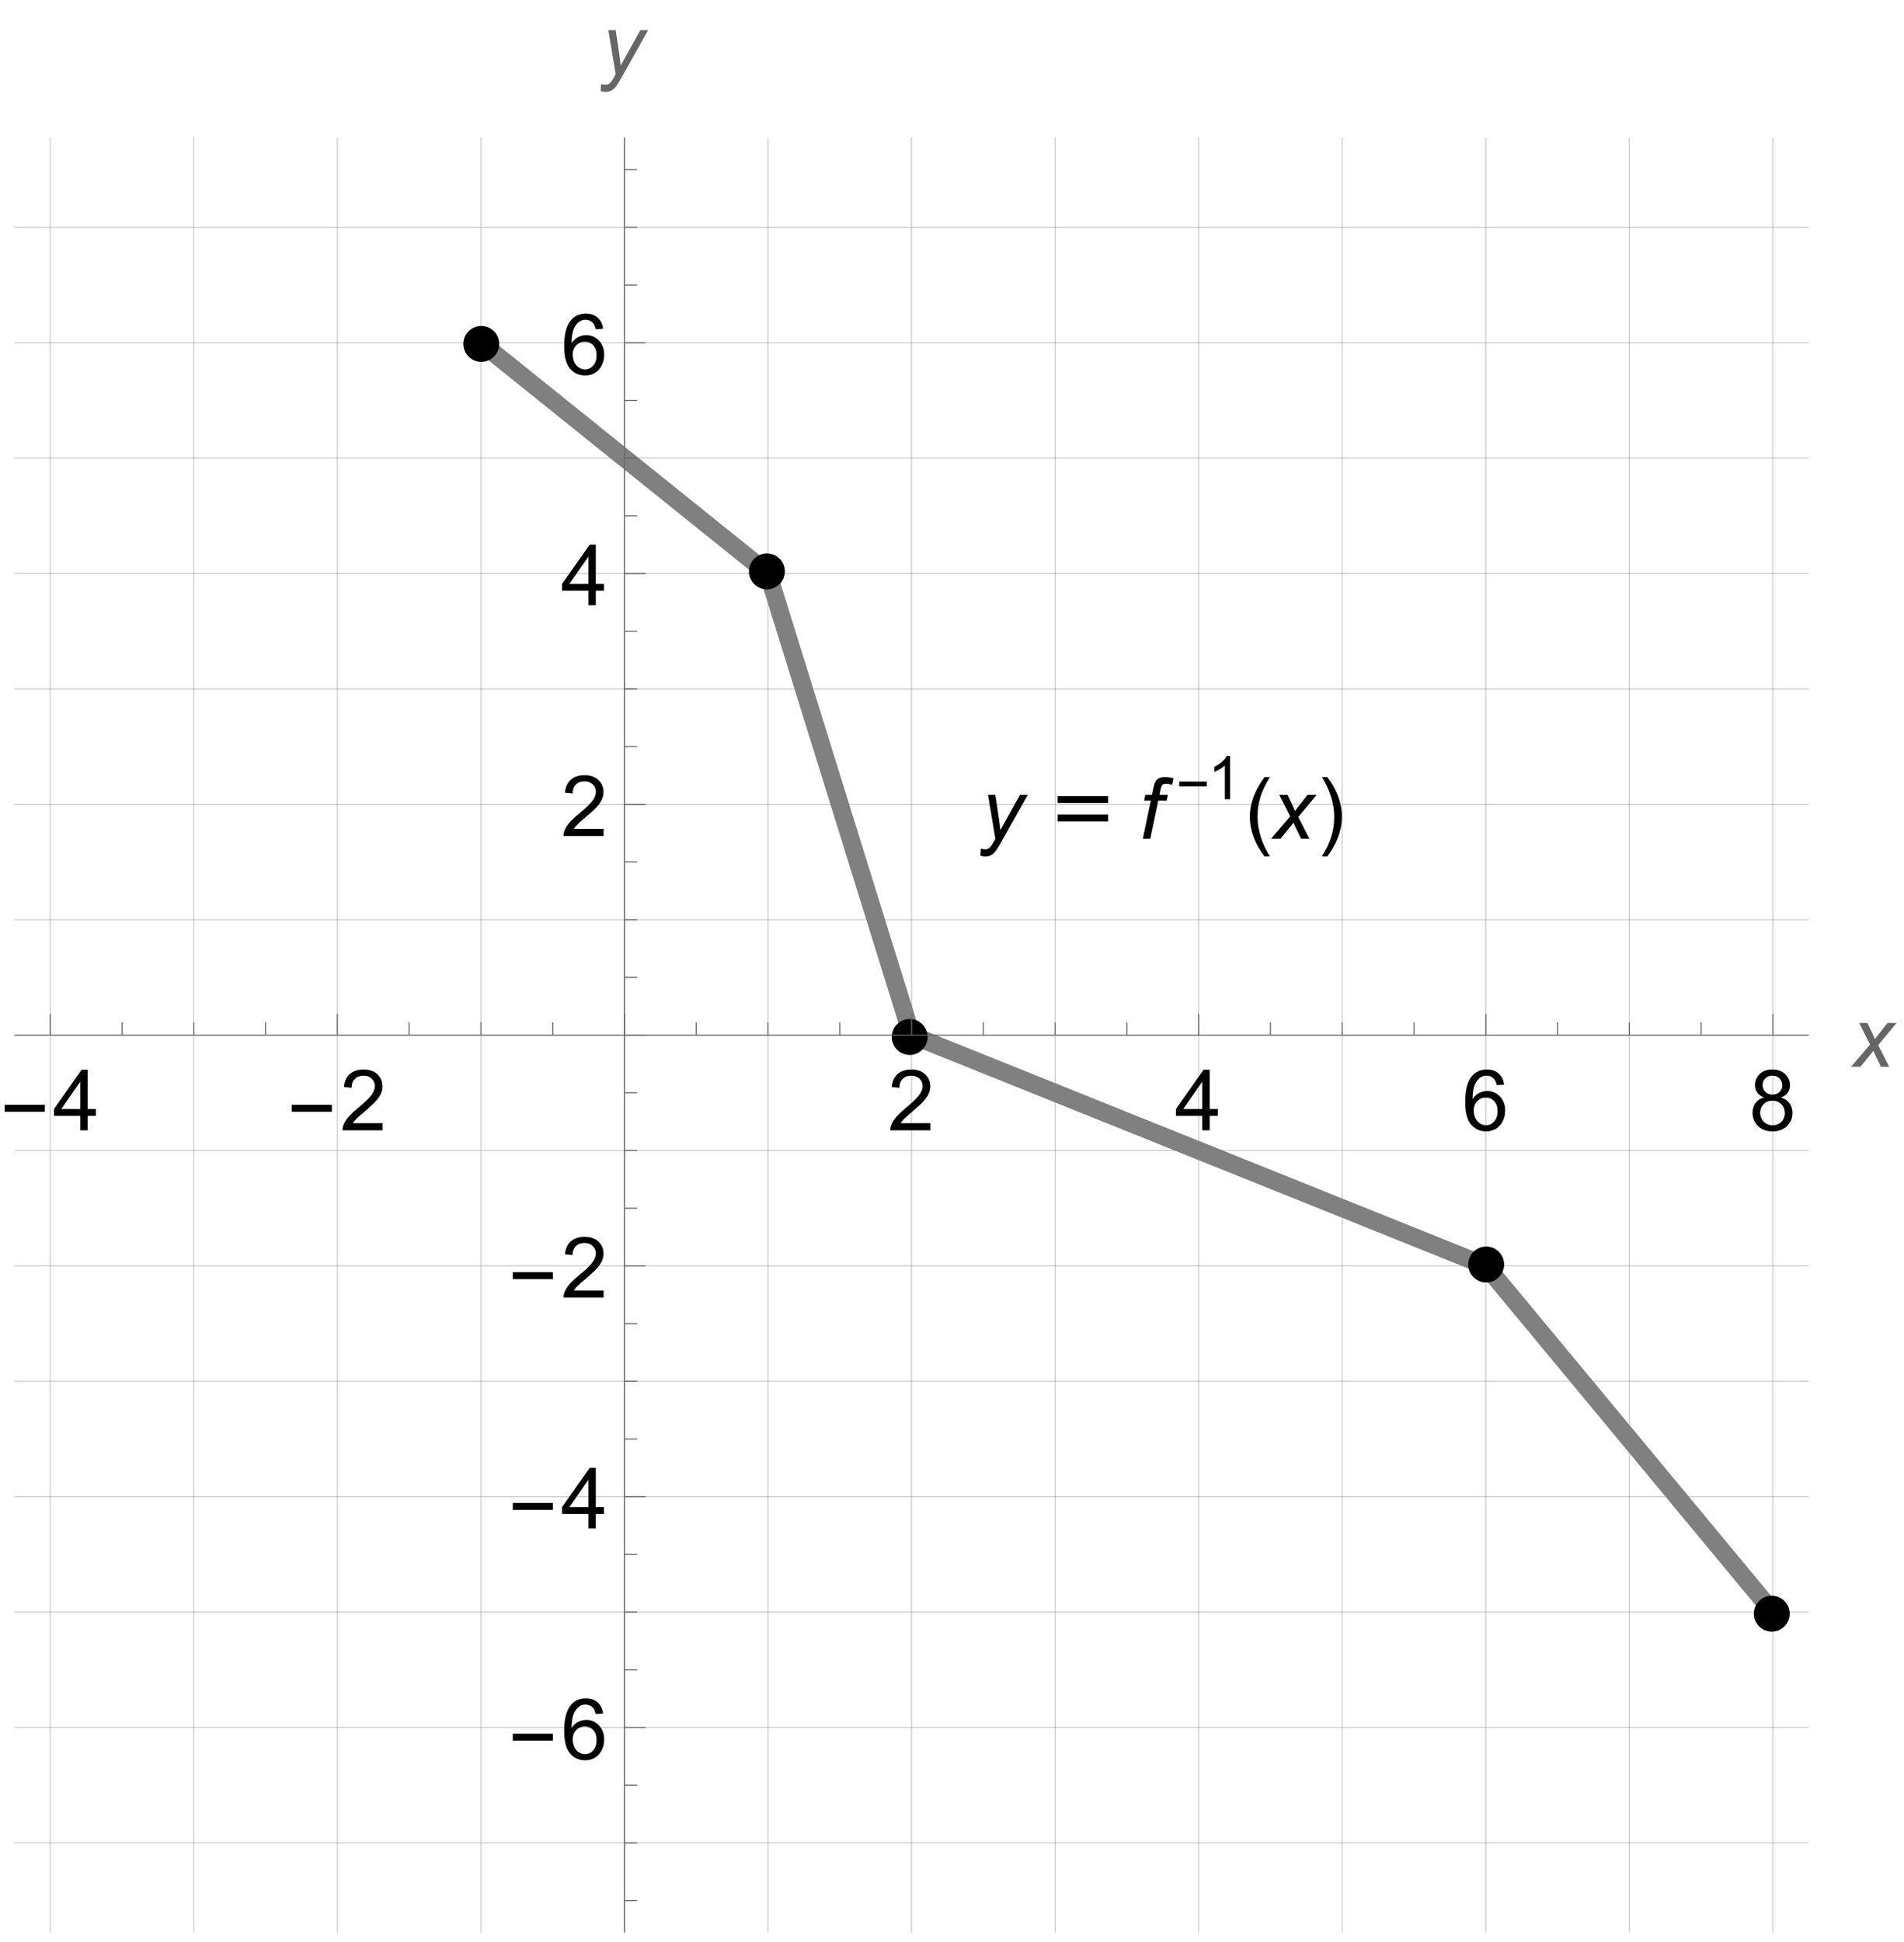 <?xml version="1.0" encoding="UTF-8"?>
<svg xmlns="http://www.w3.org/2000/svg" xmlns:xlink="http://www.w3.org/1999/xlink" width="360pt" height="367pt" viewBox="0 0 360 367" version="1.1">
<defs>
<g>
<symbol overflow="visible" id="glyph0-0">
<path style="stroke:none;" d="M 1 0 L 1 -12.797 L 7 -12.797 L 7 0 Z M 2 -1 L 6 -1 L 6 -11.797 L 2 -11.797 Z M 2 -1 "/>
</symbol>
<symbol overflow="visible" id="glyph0-1">
<path style="stroke:none;" d="M 8.461 -3.508 L 0.883 -3.508 L 0.883 -4.82 L 8.461 -4.82 Z M 8.461 -3.508 "/>
</symbol>
<symbol overflow="visible" id="glyph0-2">
<path style="stroke:none;" d="M 11.156 -6.734 L 1.609 -6.734 L 1.609 -8.047 L 11.156 -8.047 Z M 11.156 -3.25 L 1.609 -3.25 L 1.609 -4.562 L 11.156 -4.562 Z M 11.156 -3.25 "/>
</symbol>
<symbol overflow="visible" id="glyph0-3">
<path style="stroke:none;" d="M 4.75 3.359 L 3.742 3.359 C 3.324 2.828 2.945 2.266 2.605 1.676 C 2.266 1.086 1.973 0.473 1.727 -0.164 C 1.48 -0.801 1.293 -1.449 1.16 -2.117 C 1.027 -2.785 0.961 -3.457 0.961 -4.141 C 0.961 -4.832 1.027 -5.512 1.164 -6.176 C 1.301 -6.84 1.488 -7.488 1.734 -8.117 C 1.98 -8.746 2.273 -9.359 2.613 -9.949 C 2.953 -10.539 3.332 -11.105 3.742 -11.648 L 4.75 -11.648 C 4.379 -11.043 4.051 -10.449 3.758 -9.863 C 3.465 -9.277 3.223 -8.68 3.023 -8.074 C 2.824 -7.469 2.676 -6.844 2.57 -6.199 C 2.465 -5.555 2.414 -4.875 2.414 -4.156 C 2.414 -3.488 2.469 -2.828 2.582 -2.172 C 2.695 -1.516 2.852 -0.871 3.055 -0.238 C 3.258 0.395 3.504 1.012 3.789 1.613 C 4.074 2.215 4.395 2.797 4.75 3.359 Z M 4.75 3.359 "/>
</symbol>
<symbol overflow="visible" id="glyph0-4">
<path style="stroke:none;" d="M 4.367 -4.141 C 4.367 -3.453 4.301 -2.777 4.164 -2.113 C 4.027 -1.449 3.84 -0.801 3.594 -0.172 C 3.348 0.457 3.055 1.07 2.715 1.66 C 2.375 2.25 1.996 2.816 1.586 3.359 L 0.578 3.359 C 0.941 2.766 1.27 2.176 1.562 1.586 C 1.855 0.996 2.098 0.398 2.297 -0.211 C 2.496 -0.82 2.648 -1.449 2.754 -2.094 C 2.859 -2.738 2.914 -3.418 2.914 -4.125 C 2.914 -4.793 2.859 -5.453 2.746 -6.109 C 2.633 -6.766 2.477 -7.41 2.273 -8.043 C 2.07 -8.676 1.824 -9.293 1.535 -9.898 C 1.246 -10.504 0.926 -11.086 0.578 -11.648 L 1.586 -11.648 C 2.004 -11.117 2.383 -10.555 2.727 -9.965 C 3.07 -9.375 3.363 -8.758 3.605 -8.121 C 3.848 -7.484 4.035 -6.828 4.168 -6.16 C 4.301 -5.492 4.367 -4.816 4.367 -4.141 Z M 4.367 -4.141 "/>
</symbol>
<symbol overflow="visible" id="glyph1-0">
<path style="stroke:none;" d="M 2 0 L 2 -10 L 10 -10 L 10 0 Z M 2.25 -0.25 L 9.75 -0.25 L 9.75 -9.75 L 2.25 -9.75 Z M 2.25 -0.25 "/>
</symbol>
<symbol overflow="visible" id="glyph1-1">
<path style="stroke:none;" d="M 5.172 0 L 5.172 -2.742 L 0.203 -2.742 L 0.203 -4.031 L 5.43 -11.453 L 6.578 -11.453 L 6.578 -4.031 L 8.125 -4.031 L 8.125 -2.742 L 6.578 -2.742 L 6.578 0 Z M 5.172 -4.031 L 5.172 -9.195 L 1.586 -4.031 Z M 5.172 -4.031 "/>
</symbol>
<symbol overflow="visible" id="glyph1-2">
<path style="stroke:none;" d="M 8.055 -1.352 L 8.055 0 L 0.484 0 C 0.473 -0.34 0.527 -0.664 0.648 -0.977 C 0.84 -1.492 1.148 -2 1.574 -2.5 C 2 -3 2.613 -3.578 3.414 -4.234 C 4.66 -5.254 5.5 -6.062 5.938 -6.66 C 6.375 -7.258 6.594 -7.82 6.594 -8.352 C 6.594 -8.91 6.395 -9.379 5.996 -9.762 C 5.598 -10.145 5.078 -10.336 4.438 -10.336 C 3.762 -10.336 3.219 -10.133 2.812 -9.727 C 2.406 -9.32 2.199 -8.758 2.195 -8.039 L 0.75 -8.188 C 0.848 -9.266 1.223 -10.086 1.867 -10.652 C 2.512 -11.219 3.379 -11.5 4.469 -11.5 C 5.566 -11.5 6.438 -11.195 7.078 -10.586 C 7.719 -9.977 8.039 -9.223 8.039 -8.32 C 8.039 -7.863 7.945 -7.41 7.758 -6.969 C 7.57 -6.527 7.258 -6.059 6.824 -5.57 C 6.391 -5.082 5.668 -4.41 4.656 -3.555 C 3.812 -2.848 3.27 -2.367 3.031 -2.113 C 2.793 -1.859 2.594 -1.605 2.438 -1.352 Z M 8.055 -1.352 "/>
</symbol>
<symbol overflow="visible" id="glyph1-3">
<path style="stroke:none;" d="M 7.961 -8.648 L 6.562 -8.539 C 6.438 -9.09 6.262 -9.492 6.031 -9.742 C 5.652 -10.145 5.184 -10.344 4.625 -10.344 C 4.176 -10.344 3.785 -10.219 3.445 -9.969 C 3.004 -9.645 2.652 -9.176 2.398 -8.555 C 2.145 -7.934 2.012 -7.051 2 -5.906 C 2.34 -6.422 2.754 -6.805 3.242 -7.055 C 3.73 -7.305 4.246 -7.43 4.781 -7.43 C 5.719 -7.43 6.516 -7.086 7.176 -6.395 C 7.836 -5.703 8.164 -4.812 8.164 -3.719 C 8.164 -3 8.008 -2.332 7.699 -1.715 C 7.391 -1.098 6.965 -0.625 6.422 -0.297 C 5.879 0.031 5.266 0.195 4.578 0.195 C 3.406 0.195 2.449 -0.234 1.711 -1.098 C 0.973 -1.961 0.602 -3.379 0.602 -5.359 C 0.602 -7.574 1.012 -9.184 1.828 -10.188 C 2.543 -11.062 3.504 -11.5 4.711 -11.5 C 5.613 -11.5 6.352 -11.246 6.926 -10.742 C 7.5 -10.238 7.848 -9.539 7.961 -8.648 Z M 2.219 -3.711 C 2.219 -3.227 2.32 -2.762 2.527 -2.32 C 2.734 -1.879 3.02 -1.539 3.391 -1.309 C 3.762 -1.078 4.148 -0.961 4.555 -0.961 C 5.148 -0.961 5.66 -1.199 6.086 -1.68 C 6.512 -2.16 6.727 -2.809 6.727 -3.633 C 6.727 -4.426 6.516 -5.047 6.094 -5.504 C 5.672 -5.961 5.141 -6.188 4.5 -6.188 C 3.863 -6.188 3.324 -5.961 2.883 -5.504 C 2.441 -5.047 2.219 -4.449 2.219 -3.711 Z M 2.219 -3.711 "/>
</symbol>
<symbol overflow="visible" id="glyph1-4">
<path style="stroke:none;" d="M 2.828 -6.211 C 2.246 -6.426 1.812 -6.73 1.531 -7.125 C 1.25 -7.52 1.109 -7.996 1.109 -8.547 C 1.109 -9.379 1.41 -10.082 2.008 -10.648 C 2.605 -11.215 3.402 -11.5 4.398 -11.5 C 5.398 -11.5 6.203 -11.211 6.812 -10.629 C 7.422 -10.047 7.727 -9.34 7.727 -8.508 C 7.727 -7.977 7.586 -7.516 7.309 -7.121 C 7.031 -6.727 6.605 -6.426 6.039 -6.211 C 6.742 -5.98 7.277 -5.613 7.645 -5.102 C 8.012 -4.59 8.195 -3.98 8.195 -3.273 C 8.195 -2.293 7.848 -1.473 7.156 -0.805 C 6.465 -0.137 5.551 0.195 4.422 0.195 C 3.293 0.195 2.379 -0.141 1.688 -0.809 C 0.996 -1.477 0.648 -2.312 0.648 -3.312 C 0.648 -4.059 0.836 -4.68 1.215 -5.184 C 1.594 -5.688 2.129 -6.027 2.828 -6.211 Z M 2.547 -8.594 C 2.547 -8.051 2.723 -7.609 3.07 -7.266 C 3.418 -6.922 3.871 -6.75 4.43 -6.75 C 4.973 -6.75 5.414 -6.922 5.762 -7.262 C 6.109 -7.602 6.281 -8.02 6.281 -8.516 C 6.281 -9.031 6.102 -9.465 5.746 -9.816 C 5.391 -10.168 4.945 -10.344 4.414 -10.344 C 3.879 -10.344 3.434 -10.172 3.078 -9.828 C 2.723 -9.484 2.547 -9.074 2.547 -8.594 Z M 2.094 -3.305 C 2.094 -2.902 2.188 -2.516 2.379 -2.141 C 2.57 -1.766 2.852 -1.477 3.227 -1.27 C 3.602 -1.062 4.004 -0.961 4.438 -0.961 C 5.109 -0.961 5.664 -1.176 6.102 -1.609 C 6.539 -2.043 6.758 -2.59 6.758 -3.258 C 6.758 -3.934 6.531 -4.496 6.082 -4.938 C 5.633 -5.379 5.066 -5.602 4.391 -5.602 C 3.73 -5.602 3.18 -5.383 2.746 -4.945 C 2.312 -4.508 2.094 -3.961 2.094 -3.305 Z M 2.094 -3.305 "/>
</symbol>
<symbol overflow="visible" id="glyph2-0">
<path style="stroke:none;" d="M 2 0 L 2 -10 L 10 -10 L 10 0 Z M 2.25 -0.25 L 9.75 -0.25 L 9.75 -9.75 L 2.25 -9.75 Z M 2.25 -0.25 "/>
</symbol>
<symbol overflow="visible" id="glyph2-1">
<path style="stroke:none;" d="M -0.023 0 L 3.586 -4.211 L 1.516 -8.297 L 3.078 -8.297 L 3.781 -6.82 C 4.043 -6.27 4.277 -5.738 4.484 -5.234 L 6.875 -8.297 L 8.602 -8.297 L 5.117 -4.102 L 7.211 0 L 5.648 0 L 4.82 -1.688 C 4.645 -2.047 4.441 -2.492 4.219 -3.023 L 1.75 0 Z M -0.023 0 "/>
</symbol>
<symbol overflow="visible" id="glyph2-2">
<path style="stroke:none;" d="M 0 3.203 L 0.086 1.875 C 0.379 1.957 0.66 2 0.938 2 C 1.223 2 1.457 1.934 1.633 1.805 C 1.863 1.633 2.113 1.309 2.383 0.836 L 2.836 0.023 L 1.453 -8.297 L 2.844 -8.297 L 3.469 -4.102 C 3.594 -3.273 3.699 -2.445 3.789 -1.617 L 7.5 -8.297 L 8.977 -8.297 L 3.688 1.102 C 3.176 2.02 2.723 2.625 2.328 2.922 C 1.934 3.219 1.477 3.367 0.961 3.367 C 0.633 3.367 0.312 3.312 0 3.203 Z M 0 3.203 "/>
</symbol>
<symbol overflow="visible" id="glyph2-3">
<path style="stroke:none;" d="M 0.727 0 L 2.234 -7.203 L 0.969 -7.203 L 1.195 -8.297 L 2.461 -8.297 L 2.703 -9.477 C 2.828 -10.066 2.957 -10.488 3.09 -10.75 C 3.223 -11.012 3.438 -11.227 3.738 -11.395 C 4.039 -11.562 4.445 -11.648 4.961 -11.648 C 5.32 -11.648 5.84 -11.574 6.523 -11.422 L 6.266 -10.188 C 5.785 -10.312 5.387 -10.375 5.062 -10.375 C 4.785 -10.375 4.578 -10.305 4.434 -10.168 C 4.289 -10.031 4.168 -9.703 4.062 -9.188 L 3.875 -8.297 L 5.453 -8.297 L 5.227 -7.203 L 3.648 -7.203 L 2.141 0 Z M 0.727 0 "/>
</symbol>
<symbol overflow="visible" id="glyph3-0">
<path style="stroke:none;" d="M 0.688 0 L 0.688 -8.797 L 4.812 -8.797 L 4.812 0 Z M 1.375 -0.688 L 4.125 -0.688 L 4.125 -8.109 L 1.375 -8.109 Z M 1.375 -0.688 "/>
</symbol>
<symbol overflow="visible" id="glyph3-1">
<path style="stroke:none;" d="M 5.816 -2.41 L 0.605 -2.41 L 0.605 -3.312 L 5.816 -3.312 Z M 5.816 -2.41 "/>
</symbol>
<symbol overflow="visible" id="glyph4-0">
<path style="stroke:none;" d="M 1.422 0 L 1.422 -7.102 L 7.102 -7.102 L 7.102 0 Z M 1.598 -0.176 L 6.922 -0.176 L 6.922 -6.922 L 1.598 -6.922 Z M 1.598 -0.176 "/>
</symbol>
<symbol overflow="visible" id="glyph4-1">
<path style="stroke:none;" d="M 4.23 0 L 3.234 0 L 3.234 -6.363 C 2.992 -6.133 2.68 -5.902 2.289 -5.676 C 1.898 -5.445 1.547 -5.273 1.238 -5.16 L 1.238 -6.125 C 1.797 -6.387 2.285 -6.703 2.703 -7.078 C 3.121 -7.453 3.414 -7.812 3.59 -8.164 L 4.23 -8.164 Z M 4.23 0 "/>
</symbol>
</g>
<clipPath id="clip1">
  <path d="M 9 25.922 L 10 25.922 L 10 365.281 L 9 365.281 Z M 9 25.922 "/>
</clipPath>
<clipPath id="clip2">
  <path d="M 36 25.922 L 37 25.922 L 37 365.281 L 36 365.281 Z M 36 25.922 "/>
</clipPath>
<clipPath id="clip3">
  <path d="M 63 25.922 L 64 25.922 L 64 365.281 L 63 365.281 Z M 63 25.922 "/>
</clipPath>
<clipPath id="clip4">
  <path d="M 90 25.922 L 92 25.922 L 92 365.281 L 90 365.281 Z M 90 25.922 "/>
</clipPath>
<clipPath id="clip5">
  <path d="M 117 25.922 L 119 25.922 L 119 365.281 L 117 365.281 Z M 117 25.922 "/>
</clipPath>
<clipPath id="clip6">
  <path d="M 145 25.922 L 146 25.922 L 146 365.281 L 145 365.281 Z M 145 25.922 "/>
</clipPath>
<clipPath id="clip7">
  <path d="M 172 25.922 L 173 25.922 L 173 365.281 L 172 365.281 Z M 172 25.922 "/>
</clipPath>
<clipPath id="clip8">
  <path d="M 199 25.922 L 200 25.922 L 200 365.281 L 199 365.281 Z M 199 25.922 "/>
</clipPath>
<clipPath id="clip9">
  <path d="M 226 25.922 L 227 25.922 L 227 365.281 L 226 365.281 Z M 226 25.922 "/>
</clipPath>
<clipPath id="clip10">
  <path d="M 253 25.922 L 254 25.922 L 254 365.281 L 253 365.281 Z M 253 25.922 "/>
</clipPath>
<clipPath id="clip11">
  <path d="M 280 25.922 L 282 25.922 L 282 365.281 L 280 365.281 Z M 280 25.922 "/>
</clipPath>
<clipPath id="clip12">
  <path d="M 307 25.922 L 309 25.922 L 309 365.281 L 307 365.281 Z M 307 25.922 "/>
</clipPath>
<clipPath id="clip13">
  <path d="M 335 25.922 L 336 25.922 L 336 365.281 L 335 365.281 Z M 335 25.922 "/>
</clipPath>
<clipPath id="clip14">
  <path d="M 2.641 348 L 342 348 L 342 349 L 2.641 349 Z M 2.641 348 "/>
</clipPath>
<clipPath id="clip15">
  <path d="M 2.641 326 L 342 326 L 342 327 L 2.641 327 Z M 2.641 326 "/>
</clipPath>
<clipPath id="clip16">
  <path d="M 2.641 304 L 342 304 L 342 305 L 2.641 305 Z M 2.641 304 "/>
</clipPath>
<clipPath id="clip17">
  <path d="M 2.641 282 L 342 282 L 342 283 L 2.641 283 Z M 2.641 282 "/>
</clipPath>
<clipPath id="clip18">
  <path d="M 2.641 260 L 342 260 L 342 262 L 2.641 262 Z M 2.641 260 "/>
</clipPath>
<clipPath id="clip19">
  <path d="M 2.641 239 L 342 239 L 342 240 L 2.641 240 Z M 2.641 239 "/>
</clipPath>
<clipPath id="clip20">
  <path d="M 2.641 217 L 342 217 L 342 218 L 2.641 218 Z M 2.641 217 "/>
</clipPath>
<clipPath id="clip21">
  <path d="M 2.641 195 L 342 195 L 342 196 L 2.641 196 Z M 2.641 195 "/>
</clipPath>
<clipPath id="clip22">
  <path d="M 2.641 173 L 342 173 L 342 174 L 2.641 174 Z M 2.641 173 "/>
</clipPath>
<clipPath id="clip23">
  <path d="M 2.641 151 L 342 151 L 342 153 L 2.641 153 Z M 2.641 151 "/>
</clipPath>
<clipPath id="clip24">
  <path d="M 2.641 130 L 342 130 L 342 131 L 2.641 131 Z M 2.641 130 "/>
</clipPath>
<clipPath id="clip25">
  <path d="M 2.641 108 L 342 108 L 342 109 L 2.641 109 Z M 2.641 108 "/>
</clipPath>
<clipPath id="clip26">
  <path d="M 2.641 86 L 342 86 L 342 87 L 2.641 87 Z M 2.641 86 "/>
</clipPath>
<clipPath id="clip27">
  <path d="M 2.641 64 L 342 64 L 342 65 L 2.641 65 Z M 2.641 64 "/>
</clipPath>
<clipPath id="clip28">
  <path d="M 2.641 42 L 342 42 L 342 44 L 2.641 44 Z M 2.641 42 "/>
</clipPath>
<clipPath id="clip29">
  <path d="M 75 49 L 342 49 L 342 321 L 75 321 Z M 75 49 "/>
</clipPath>
</defs>
<g id="surface12960">
<g clip-path="url(#clip1)" clip-rule="nonzero">
<path style="fill:none;stroke-width:0.2;stroke-linecap:butt;stroke-linejoin:miter;stroke:rgb(50.001%,50.001%,50.001%);stroke-opacity:0.4;stroke-miterlimit:3.25;" d="M 9.5 365.285 L 9.5 26 "/>
</g>
<g clip-path="url(#clip2)" clip-rule="nonzero">
<path style="fill:none;stroke-width:0.2;stroke-linecap:butt;stroke-linejoin:miter;stroke:rgb(50.001%,50.001%,50.001%);stroke-opacity:0.4;stroke-miterlimit:3.25;" d="M 36.645 365.285 L 36.645 26 "/>
</g>
<g clip-path="url(#clip3)" clip-rule="nonzero">
<path style="fill:none;stroke-width:0.2;stroke-linecap:butt;stroke-linejoin:miter;stroke:rgb(50.001%,50.001%,50.001%);stroke-opacity:0.4;stroke-miterlimit:3.25;" d="M 63.785 365.285 L 63.785 26 "/>
</g>
<g clip-path="url(#clip4)" clip-rule="nonzero">
<path style="fill:none;stroke-width:0.2;stroke-linecap:butt;stroke-linejoin:miter;stroke:rgb(50.001%,50.001%,50.001%);stroke-opacity:0.4;stroke-miterlimit:3.25;" d="M 90.93 365.285 L 90.93 26 "/>
</g>
<g clip-path="url(#clip5)" clip-rule="nonzero">
<path style="fill:none;stroke-width:0.2;stroke-linecap:butt;stroke-linejoin:miter;stroke:rgb(50.001%,50.001%,50.001%);stroke-opacity:0.4;stroke-miterlimit:3.25;" d="M 118.07 365.285 L 118.07 26 "/>
</g>
<g clip-path="url(#clip6)" clip-rule="nonzero">
<path style="fill:none;stroke-width:0.2;stroke-linecap:butt;stroke-linejoin:miter;stroke:rgb(50.001%,50.001%,50.001%);stroke-opacity:0.4;stroke-miterlimit:3.25;" d="M 145.215 365.285 L 145.215 26 "/>
</g>
<g clip-path="url(#clip7)" clip-rule="nonzero">
<path style="fill:none;stroke-width:0.2;stroke-linecap:butt;stroke-linejoin:miter;stroke:rgb(50.001%,50.001%,50.001%);stroke-opacity:0.4;stroke-miterlimit:3.25;" d="M 172.355 365.285 L 172.355 26 "/>
</g>
<g clip-path="url(#clip8)" clip-rule="nonzero">
<path style="fill:none;stroke-width:0.2;stroke-linecap:butt;stroke-linejoin:miter;stroke:rgb(50.001%,50.001%,50.001%);stroke-opacity:0.4;stroke-miterlimit:3.25;" d="M 199.5 365.285 L 199.5 26 "/>
</g>
<g clip-path="url(#clip9)" clip-rule="nonzero">
<path style="fill:none;stroke-width:0.2;stroke-linecap:butt;stroke-linejoin:miter;stroke:rgb(50.001%,50.001%,50.001%);stroke-opacity:0.4;stroke-miterlimit:3.25;" d="M 226.645 365.285 L 226.645 26 "/>
</g>
<g clip-path="url(#clip10)" clip-rule="nonzero">
<path style="fill:none;stroke-width:0.2;stroke-linecap:butt;stroke-linejoin:miter;stroke:rgb(50.001%,50.001%,50.001%);stroke-opacity:0.4;stroke-miterlimit:3.25;" d="M 253.785 365.285 L 253.785 26 "/>
</g>
<g clip-path="url(#clip11)" clip-rule="nonzero">
<path style="fill:none;stroke-width:0.2;stroke-linecap:butt;stroke-linejoin:miter;stroke:rgb(50.001%,50.001%,50.001%);stroke-opacity:0.4;stroke-miterlimit:3.25;" d="M 280.93 365.285 L 280.93 26 "/>
</g>
<g clip-path="url(#clip12)" clip-rule="nonzero">
<path style="fill:none;stroke-width:0.2;stroke-linecap:butt;stroke-linejoin:miter;stroke:rgb(50.001%,50.001%,50.001%);stroke-opacity:0.4;stroke-miterlimit:3.25;" d="M 308.07 365.285 L 308.07 26 "/>
</g>
<g clip-path="url(#clip13)" clip-rule="nonzero">
<path style="fill:none;stroke-width:0.2;stroke-linecap:butt;stroke-linejoin:miter;stroke:rgb(50.001%,50.001%,50.001%);stroke-opacity:0.4;stroke-miterlimit:3.25;" d="M 335.215 365.285 L 335.215 26 "/>
</g>
<g clip-path="url(#clip14)" clip-rule="nonzero">
<path style="fill:none;stroke-width:0.2;stroke-linecap:butt;stroke-linejoin:miter;stroke:rgb(50.001%,50.001%,50.001%);stroke-opacity:0.4;stroke-miterlimit:3.25;" d="M 2.715 348.32 L 342 348.32 "/>
</g>
<g clip-path="url(#clip15)" clip-rule="nonzero">
<path style="fill:none;stroke-width:0.2;stroke-linecap:butt;stroke-linejoin:miter;stroke:rgb(50.001%,50.001%,50.001%);stroke-opacity:0.4;stroke-miterlimit:3.25;" d="M 2.715 326.512 L 342 326.512 "/>
</g>
<g clip-path="url(#clip16)" clip-rule="nonzero">
<path style="fill:none;stroke-width:0.2;stroke-linecap:butt;stroke-linejoin:miter;stroke:rgb(50.001%,50.001%,50.001%);stroke-opacity:0.4;stroke-miterlimit:3.25;" d="M 2.715 304.699 L 342 304.699 "/>
</g>
<g clip-path="url(#clip17)" clip-rule="nonzero">
<path style="fill:none;stroke-width:0.2;stroke-linecap:butt;stroke-linejoin:miter;stroke:rgb(50.001%,50.001%,50.001%);stroke-opacity:0.4;stroke-miterlimit:3.25;" d="M 2.715 282.887 L 342 282.887 "/>
</g>
<g clip-path="url(#clip18)" clip-rule="nonzero">
<path style="fill:none;stroke-width:0.2;stroke-linecap:butt;stroke-linejoin:miter;stroke:rgb(50.001%,50.001%,50.001%);stroke-opacity:0.4;stroke-miterlimit:3.25;" d="M 2.715 261.078 L 342 261.078 "/>
</g>
<g clip-path="url(#clip19)" clip-rule="nonzero">
<path style="fill:none;stroke-width:0.2;stroke-linecap:butt;stroke-linejoin:miter;stroke:rgb(50.001%,50.001%,50.001%);stroke-opacity:0.4;stroke-miterlimit:3.25;" d="M 2.715 239.266 L 342 239.266 "/>
</g>
<g clip-path="url(#clip20)" clip-rule="nonzero">
<path style="fill:none;stroke-width:0.2;stroke-linecap:butt;stroke-linejoin:miter;stroke:rgb(50.001%,50.001%,50.001%);stroke-opacity:0.4;stroke-miterlimit:3.25;" d="M 2.715 217.453 L 342 217.453 "/>
</g>
<g clip-path="url(#clip21)" clip-rule="nonzero">
<path style="fill:none;stroke-width:0.2;stroke-linecap:butt;stroke-linejoin:miter;stroke:rgb(50.001%,50.001%,50.001%);stroke-opacity:0.4;stroke-miterlimit:3.25;" d="M 2.715 195.645 L 342 195.645 "/>
</g>
<g clip-path="url(#clip22)" clip-rule="nonzero">
<path style="fill:none;stroke-width:0.2;stroke-linecap:butt;stroke-linejoin:miter;stroke:rgb(50.001%,50.001%,50.001%);stroke-opacity:0.4;stroke-miterlimit:3.25;" d="M 2.715 173.832 L 342 173.832 "/>
</g>
<g clip-path="url(#clip23)" clip-rule="nonzero">
<path style="fill:none;stroke-width:0.2;stroke-linecap:butt;stroke-linejoin:miter;stroke:rgb(50.001%,50.001%,50.001%);stroke-opacity:0.4;stroke-miterlimit:3.25;" d="M 2.715 152.02 L 342 152.02 "/>
</g>
<g clip-path="url(#clip24)" clip-rule="nonzero">
<path style="fill:none;stroke-width:0.2;stroke-linecap:butt;stroke-linejoin:miter;stroke:rgb(50.001%,50.001%,50.001%);stroke-opacity:0.4;stroke-miterlimit:3.25;" d="M 2.715 130.211 L 342 130.211 "/>
</g>
<g clip-path="url(#clip25)" clip-rule="nonzero">
<path style="fill:none;stroke-width:0.2;stroke-linecap:butt;stroke-linejoin:miter;stroke:rgb(50.001%,50.001%,50.001%);stroke-opacity:0.4;stroke-miterlimit:3.25;" d="M 2.715 108.398 L 342 108.398 "/>
</g>
<g clip-path="url(#clip26)" clip-rule="nonzero">
<path style="fill:none;stroke-width:0.2;stroke-linecap:butt;stroke-linejoin:miter;stroke:rgb(50.001%,50.001%,50.001%);stroke-opacity:0.4;stroke-miterlimit:3.25;" d="M 2.715 86.586 L 342 86.586 "/>
</g>
<g clip-path="url(#clip27)" clip-rule="nonzero">
<path style="fill:none;stroke-width:0.2;stroke-linecap:butt;stroke-linejoin:miter;stroke:rgb(50.001%,50.001%,50.001%);stroke-opacity:0.4;stroke-miterlimit:3.25;" d="M 2.715 64.777 L 342 64.777 "/>
</g>
<g clip-path="url(#clip28)" clip-rule="nonzero">
<path style="fill:none;stroke-width:0.2;stroke-linecap:butt;stroke-linejoin:miter;stroke:rgb(50.001%,50.001%,50.001%);stroke-opacity:0.4;stroke-miterlimit:3.25;" d="M 2.715 42.965 L 342 42.965 "/>
</g>
<g clip-path="url(#clip29)" clip-rule="nonzero">
<path style="fill:none;stroke-width:3.393;stroke-linecap:square;stroke-linejoin:miter;stroke:rgb(50.001%,50.001%,50.001%);stroke-opacity:1;stroke-miterlimit:3.25;" d="M 335.215 304.699 L 280.93 239.266 L 172.355 195.645 L 145.215 108.398 L 90.93 64.777 "/>
</g>
<path style=" stroke:none;fill-rule:evenodd;fill:rgb(0%,0%,0%);fill-opacity:1;" d="M 338.395 305 C 338.395 304.102 338.035 303.238 337.398 302.602 C 336.762 301.965 335.898 301.605 335 301.605 C 334.102 301.605 333.238 301.965 332.602 302.602 C 331.965 303.238 331.605 304.102 331.605 305 C 331.605 305.898 331.965 306.762 332.602 307.398 C 333.238 308.035 334.102 308.395 335 308.395 C 335.898 308.395 336.762 308.035 337.398 307.398 C 338.035 306.762 338.395 305.898 338.395 305 Z M 338.395 305 "/>
<path style=" stroke:none;fill-rule:evenodd;fill:rgb(0%,0%,0%);fill-opacity:1;" d="M 175.395 196 C 175.395 195.102 175.035 194.238 174.398 193.602 C 173.762 192.965 172.898 192.605 172 192.605 C 171.102 192.605 170.238 192.965 169.602 193.602 C 168.965 194.238 168.605 195.102 168.605 196 C 168.605 196.898 168.965 197.762 169.602 198.398 C 170.238 199.035 171.102 199.395 172 199.395 C 172.898 199.395 173.762 199.035 174.398 198.398 C 175.035 197.762 175.395 196.898 175.395 196 Z M 175.395 196 "/>
<path style=" stroke:none;fill-rule:evenodd;fill:rgb(0%,0%,0%);fill-opacity:1;" d="M 284.395 239 C 284.395 238.102 284.035 237.238 283.398 236.602 C 282.762 235.965 281.898 235.605 281 235.605 C 280.102 235.605 279.238 235.965 278.602 236.602 C 277.965 237.238 277.605 238.102 277.605 239 C 277.605 239.898 277.965 240.762 278.602 241.398 C 279.238 242.035 280.102 242.395 281 242.395 C 281.898 242.395 282.762 242.035 283.398 241.398 C 284.035 240.762 284.395 239.898 284.395 239 Z M 284.395 239 "/>
<path style=" stroke:none;fill-rule:evenodd;fill:rgb(0%,0%,0%);fill-opacity:1;" d="M 148.395 108 C 148.395 107.102 148.035 106.238 147.398 105.602 C 146.762 104.965 145.898 104.605 145 104.605 C 144.102 104.605 143.238 104.965 142.602 105.602 C 141.965 106.238 141.605 107.102 141.605 108 C 141.605 108.898 141.965 109.762 142.602 110.398 C 143.238 111.035 144.102 111.395 145 111.395 C 145.898 111.395 146.762 111.035 147.398 110.398 C 148.035 109.762 148.395 108.898 148.395 108 Z M 148.395 108 "/>
<path style=" stroke:none;fill-rule:evenodd;fill:rgb(0%,0%,0%);fill-opacity:1;" d="M 94.395 65 C 94.395 64.102 94.035 63.238 93.398 62.602 C 92.762 61.965 91.898 61.605 91 61.605 C 90.102 61.605 89.238 61.965 88.602 62.602 C 87.965 63.238 87.605 64.102 87.605 65 C 87.605 65.898 87.965 66.762 88.602 67.398 C 89.238 68.035 90.102 68.395 91 68.395 C 91.898 68.395 92.762 68.035 93.398 67.398 C 94.035 66.762 94.395 65.898 94.395 65 Z M 94.395 65 "/>
<path style="fill:none;stroke-width:0.2;stroke-linecap:butt;stroke-linejoin:miter;stroke:rgb(40%,40%,40%);stroke-opacity:1;stroke-miterlimit:3.25;" d="M 9.5 195.645 L 9.5 191.645 "/>
<g style="fill:rgb(0%,0%,0%);fill-opacity:1;">
  <use xlink:href="#glyph0-1" x="0" y="213.643"/>
</g>
<g style="fill:rgb(0%,0%,0%);fill-opacity:1;">
  <use xlink:href="#glyph1-1" x="10" y="213.643"/>
</g>
<path style="fill:none;stroke-width:0.2;stroke-linecap:butt;stroke-linejoin:miter;stroke:rgb(40%,40%,40%);stroke-opacity:1;stroke-miterlimit:3.25;" d="M 23.07 195.645 L 23.07 193.242 "/>
<path style="fill:none;stroke-width:0.2;stroke-linecap:butt;stroke-linejoin:miter;stroke:rgb(40%,40%,40%);stroke-opacity:1;stroke-miterlimit:3.25;" d="M 36.645 195.645 L 36.645 193.242 "/>
<path style="fill:none;stroke-width:0.2;stroke-linecap:butt;stroke-linejoin:miter;stroke:rgb(40%,40%,40%);stroke-opacity:1;stroke-miterlimit:3.25;" d="M 50.215 195.645 L 50.215 193.242 "/>
<path style="fill:none;stroke-width:0.2;stroke-linecap:butt;stroke-linejoin:miter;stroke:rgb(40%,40%,40%);stroke-opacity:1;stroke-miterlimit:3.25;" d="M 63.785 195.645 L 63.785 191.645 "/>
<g style="fill:rgb(0%,0%,0%);fill-opacity:1;">
  <use xlink:href="#glyph0-1" x="54.286" y="213.643"/>
</g>
<g style="fill:rgb(0%,0%,0%);fill-opacity:1;">
  <use xlink:href="#glyph1-2" x="64.286" y="213.643"/>
</g>
<path style="fill:none;stroke-width:0.2;stroke-linecap:butt;stroke-linejoin:miter;stroke:rgb(40%,40%,40%);stroke-opacity:1;stroke-miterlimit:3.25;" d="M 77.355 195.645 L 77.355 193.242 "/>
<path style="fill:none;stroke-width:0.2;stroke-linecap:butt;stroke-linejoin:miter;stroke:rgb(40%,40%,40%);stroke-opacity:1;stroke-miterlimit:3.25;" d="M 90.93 195.645 L 90.93 193.242 "/>
<path style="fill:none;stroke-width:0.2;stroke-linecap:butt;stroke-linejoin:miter;stroke:rgb(40%,40%,40%);stroke-opacity:1;stroke-miterlimit:3.25;" d="M 104.5 195.645 L 104.5 193.242 "/>
<path style="fill:none;stroke-width:0.2;stroke-linecap:butt;stroke-linejoin:miter;stroke:rgb(40%,40%,40%);stroke-opacity:1;stroke-miterlimit:3.25;" d="M 118.07 195.645 L 118.07 191.645 "/>
<path style="fill:none;stroke-width:0.2;stroke-linecap:butt;stroke-linejoin:miter;stroke:rgb(40%,40%,40%);stroke-opacity:1;stroke-miterlimit:3.25;" d="M 131.645 195.645 L 131.645 193.242 "/>
<path style="fill:none;stroke-width:0.2;stroke-linecap:butt;stroke-linejoin:miter;stroke:rgb(40%,40%,40%);stroke-opacity:1;stroke-miterlimit:3.25;" d="M 145.215 195.645 L 145.215 193.242 "/>
<path style="fill:none;stroke-width:0.2;stroke-linecap:butt;stroke-linejoin:miter;stroke:rgb(40%,40%,40%);stroke-opacity:1;stroke-miterlimit:3.25;" d="M 158.785 195.645 L 158.785 193.242 "/>
<path style="fill:none;stroke-width:0.2;stroke-linecap:butt;stroke-linejoin:miter;stroke:rgb(40%,40%,40%);stroke-opacity:1;stroke-miterlimit:3.25;" d="M 172.355 195.645 L 172.355 191.645 "/>
<g style="fill:rgb(0%,0%,0%);fill-opacity:1;">
  <use xlink:href="#glyph1-2" x="167.857" y="213.643"/>
</g>
<path style="fill:none;stroke-width:0.2;stroke-linecap:butt;stroke-linejoin:miter;stroke:rgb(40%,40%,40%);stroke-opacity:1;stroke-miterlimit:3.25;" d="M 185.93 195.645 L 185.93 193.242 "/>
<path style="fill:none;stroke-width:0.2;stroke-linecap:butt;stroke-linejoin:miter;stroke:rgb(40%,40%,40%);stroke-opacity:1;stroke-miterlimit:3.25;" d="M 199.5 195.645 L 199.5 193.242 "/>
<path style="fill:none;stroke-width:0.2;stroke-linecap:butt;stroke-linejoin:miter;stroke:rgb(40%,40%,40%);stroke-opacity:1;stroke-miterlimit:3.25;" d="M 213.07 195.645 L 213.07 193.242 "/>
<path style="fill:none;stroke-width:0.2;stroke-linecap:butt;stroke-linejoin:miter;stroke:rgb(40%,40%,40%);stroke-opacity:1;stroke-miterlimit:3.25;" d="M 226.645 195.645 L 226.645 191.645 "/>
<g style="fill:rgb(0%,0%,0%);fill-opacity:1;">
  <use xlink:href="#glyph1-1" x="222.143" y="213.643"/>
</g>
<path style="fill:none;stroke-width:0.2;stroke-linecap:butt;stroke-linejoin:miter;stroke:rgb(40%,40%,40%);stroke-opacity:1;stroke-miterlimit:3.25;" d="M 240.215 195.645 L 240.215 193.242 "/>
<path style="fill:none;stroke-width:0.2;stroke-linecap:butt;stroke-linejoin:miter;stroke:rgb(40%,40%,40%);stroke-opacity:1;stroke-miterlimit:3.25;" d="M 253.785 195.645 L 253.785 193.242 "/>
<path style="fill:none;stroke-width:0.2;stroke-linecap:butt;stroke-linejoin:miter;stroke:rgb(40%,40%,40%);stroke-opacity:1;stroke-miterlimit:3.25;" d="M 267.355 195.645 L 267.355 193.242 "/>
<path style="fill:none;stroke-width:0.2;stroke-linecap:butt;stroke-linejoin:miter;stroke:rgb(40%,40%,40%);stroke-opacity:1;stroke-miterlimit:3.25;" d="M 280.93 195.645 L 280.93 191.645 "/>
<g style="fill:rgb(0%,0%,0%);fill-opacity:1;">
  <use xlink:href="#glyph1-3" x="276.429" y="213.643"/>
</g>
<path style="fill:none;stroke-width:0.2;stroke-linecap:butt;stroke-linejoin:miter;stroke:rgb(40%,40%,40%);stroke-opacity:1;stroke-miterlimit:3.25;" d="M 294.5 195.645 L 294.5 193.242 "/>
<path style="fill:none;stroke-width:0.2;stroke-linecap:butt;stroke-linejoin:miter;stroke:rgb(40%,40%,40%);stroke-opacity:1;stroke-miterlimit:3.25;" d="M 308.07 195.645 L 308.07 193.242 "/>
<path style="fill:none;stroke-width:0.2;stroke-linecap:butt;stroke-linejoin:miter;stroke:rgb(40%,40%,40%);stroke-opacity:1;stroke-miterlimit:3.25;" d="M 321.645 195.645 L 321.645 193.242 "/>
<path style="fill:none;stroke-width:0.2;stroke-linecap:butt;stroke-linejoin:miter;stroke:rgb(40%,40%,40%);stroke-opacity:1;stroke-miterlimit:3.25;" d="M 335.215 195.645 L 335.215 191.645 "/>
<g style="fill:rgb(0%,0%,0%);fill-opacity:1;">
  <use xlink:href="#glyph1-4" x="330.714" y="213.643"/>
</g>
<path style="fill:none;stroke-width:0.2;stroke-linecap:butt;stroke-linejoin:miter;stroke:rgb(40%,40%,40%);stroke-opacity:1;stroke-miterlimit:3.25;" d="M 2.715 195.645 L 342 195.645 "/>
<g style="fill:rgb(40%,40%,40%);fill-opacity:1;">
  <use xlink:href="#glyph2-1" x="350" y="201.643"/>
</g>
<path style="fill:none;stroke-width:0.2;stroke-linecap:butt;stroke-linejoin:miter;stroke:rgb(40%,40%,40%);stroke-opacity:1;stroke-miterlimit:3.25;" d="M 118.07 359.227 L 120.473 359.227 "/>
<path style="fill:none;stroke-width:0.2;stroke-linecap:butt;stroke-linejoin:miter;stroke:rgb(40%,40%,40%);stroke-opacity:1;stroke-miterlimit:3.25;" d="M 118.07 348.32 L 120.473 348.32 "/>
<path style="fill:none;stroke-width:0.2;stroke-linecap:butt;stroke-linejoin:miter;stroke:rgb(40%,40%,40%);stroke-opacity:1;stroke-miterlimit:3.25;" d="M 118.07 337.414 L 120.473 337.414 "/>
<path style="fill:none;stroke-width:0.2;stroke-linecap:butt;stroke-linejoin:miter;stroke:rgb(40%,40%,40%);stroke-opacity:1;stroke-miterlimit:3.25;" d="M 118.07 326.512 L 122.07 326.512 "/>
<g style="fill:rgb(0%,0%,0%);fill-opacity:1;">
  <use xlink:href="#glyph0-1" x="96.071" y="332.51"/>
</g>
<g style="fill:rgb(0%,0%,0%);fill-opacity:1;">
  <use xlink:href="#glyph1-3" x="106.071" y="332.51"/>
</g>
<path style="fill:none;stroke-width:0.2;stroke-linecap:butt;stroke-linejoin:miter;stroke:rgb(40%,40%,40%);stroke-opacity:1;stroke-miterlimit:3.25;" d="M 118.07 315.605 L 120.473 315.605 "/>
<path style="fill:none;stroke-width:0.2;stroke-linecap:butt;stroke-linejoin:miter;stroke:rgb(40%,40%,40%);stroke-opacity:1;stroke-miterlimit:3.25;" d="M 118.07 304.699 L 120.473 304.699 "/>
<path style="fill:none;stroke-width:0.2;stroke-linecap:butt;stroke-linejoin:miter;stroke:rgb(40%,40%,40%);stroke-opacity:1;stroke-miterlimit:3.25;" d="M 118.07 293.793 L 120.473 293.793 "/>
<path style="fill:none;stroke-width:0.2;stroke-linecap:butt;stroke-linejoin:miter;stroke:rgb(40%,40%,40%);stroke-opacity:1;stroke-miterlimit:3.25;" d="M 118.07 282.887 L 122.07 282.887 "/>
<g style="fill:rgb(0%,0%,0%);fill-opacity:1;">
  <use xlink:href="#glyph0-1" x="96.071" y="288.888"/>
</g>
<g style="fill:rgb(0%,0%,0%);fill-opacity:1;">
  <use xlink:href="#glyph1-1" x="106.071" y="288.888"/>
</g>
<path style="fill:none;stroke-width:0.2;stroke-linecap:butt;stroke-linejoin:miter;stroke:rgb(40%,40%,40%);stroke-opacity:1;stroke-miterlimit:3.25;" d="M 118.07 271.98 L 120.473 271.98 "/>
<path style="fill:none;stroke-width:0.2;stroke-linecap:butt;stroke-linejoin:miter;stroke:rgb(40%,40%,40%);stroke-opacity:1;stroke-miterlimit:3.25;" d="M 118.07 261.078 L 120.473 261.078 "/>
<path style="fill:none;stroke-width:0.2;stroke-linecap:butt;stroke-linejoin:miter;stroke:rgb(40%,40%,40%);stroke-opacity:1;stroke-miterlimit:3.25;" d="M 118.07 250.172 L 120.473 250.172 "/>
<path style="fill:none;stroke-width:0.2;stroke-linecap:butt;stroke-linejoin:miter;stroke:rgb(40%,40%,40%);stroke-opacity:1;stroke-miterlimit:3.25;" d="M 118.07 239.266 L 122.07 239.266 "/>
<g style="fill:rgb(0%,0%,0%);fill-opacity:1;">
  <use xlink:href="#glyph0-1" x="96.071" y="245.265"/>
</g>
<g style="fill:rgb(0%,0%,0%);fill-opacity:1;">
  <use xlink:href="#glyph1-2" x="106.071" y="245.265"/>
</g>
<path style="fill:none;stroke-width:0.2;stroke-linecap:butt;stroke-linejoin:miter;stroke:rgb(40%,40%,40%);stroke-opacity:1;stroke-miterlimit:3.25;" d="M 118.07 228.359 L 120.473 228.359 "/>
<path style="fill:none;stroke-width:0.2;stroke-linecap:butt;stroke-linejoin:miter;stroke:rgb(40%,40%,40%);stroke-opacity:1;stroke-miterlimit:3.25;" d="M 118.07 217.453 L 120.473 217.453 "/>
<path style="fill:none;stroke-width:0.2;stroke-linecap:butt;stroke-linejoin:miter;stroke:rgb(40%,40%,40%);stroke-opacity:1;stroke-miterlimit:3.25;" d="M 118.07 206.547 L 120.473 206.547 "/>
<path style="fill:none;stroke-width:0.2;stroke-linecap:butt;stroke-linejoin:miter;stroke:rgb(40%,40%,40%);stroke-opacity:1;stroke-miterlimit:3.25;" d="M 118.07 195.645 L 122.07 195.645 "/>
<path style="fill:none;stroke-width:0.2;stroke-linecap:butt;stroke-linejoin:miter;stroke:rgb(40%,40%,40%);stroke-opacity:1;stroke-miterlimit:3.25;" d="M 118.07 184.738 L 120.473 184.738 "/>
<path style="fill:none;stroke-width:0.2;stroke-linecap:butt;stroke-linejoin:miter;stroke:rgb(40%,40%,40%);stroke-opacity:1;stroke-miterlimit:3.25;" d="M 118.07 173.832 L 120.473 173.832 "/>
<path style="fill:none;stroke-width:0.2;stroke-linecap:butt;stroke-linejoin:miter;stroke:rgb(40%,40%,40%);stroke-opacity:1;stroke-miterlimit:3.25;" d="M 118.07 162.926 L 120.473 162.926 "/>
<path style="fill:none;stroke-width:0.2;stroke-linecap:butt;stroke-linejoin:miter;stroke:rgb(40%,40%,40%);stroke-opacity:1;stroke-miterlimit:3.25;" d="M 118.07 152.02 L 122.07 152.02 "/>
<g style="fill:rgb(0%,0%,0%);fill-opacity:1;">
  <use xlink:href="#glyph1-2" x="106.071" y="158.02"/>
</g>
<path style="fill:none;stroke-width:0.2;stroke-linecap:butt;stroke-linejoin:miter;stroke:rgb(40%,40%,40%);stroke-opacity:1;stroke-miterlimit:3.25;" d="M 118.07 141.113 L 120.473 141.113 "/>
<path style="fill:none;stroke-width:0.2;stroke-linecap:butt;stroke-linejoin:miter;stroke:rgb(40%,40%,40%);stroke-opacity:1;stroke-miterlimit:3.25;" d="M 118.07 130.211 L 120.473 130.211 "/>
<path style="fill:none;stroke-width:0.2;stroke-linecap:butt;stroke-linejoin:miter;stroke:rgb(40%,40%,40%);stroke-opacity:1;stroke-miterlimit:3.25;" d="M 118.07 119.305 L 120.473 119.305 "/>
<path style="fill:none;stroke-width:0.2;stroke-linecap:butt;stroke-linejoin:miter;stroke:rgb(40%,40%,40%);stroke-opacity:1;stroke-miterlimit:3.25;" d="M 118.07 108.398 L 122.07 108.398 "/>
<g style="fill:rgb(0%,0%,0%);fill-opacity:1;">
  <use xlink:href="#glyph1-1" x="106.071" y="114.398"/>
</g>
<path style="fill:none;stroke-width:0.2;stroke-linecap:butt;stroke-linejoin:miter;stroke:rgb(40%,40%,40%);stroke-opacity:1;stroke-miterlimit:3.25;" d="M 118.07 97.492 L 120.473 97.492 "/>
<path style="fill:none;stroke-width:0.2;stroke-linecap:butt;stroke-linejoin:miter;stroke:rgb(40%,40%,40%);stroke-opacity:1;stroke-miterlimit:3.25;" d="M 118.07 86.586 L 120.473 86.586 "/>
<path style="fill:none;stroke-width:0.2;stroke-linecap:butt;stroke-linejoin:miter;stroke:rgb(40%,40%,40%);stroke-opacity:1;stroke-miterlimit:3.25;" d="M 118.07 75.68 L 120.473 75.68 "/>
<path style="fill:none;stroke-width:0.2;stroke-linecap:butt;stroke-linejoin:miter;stroke:rgb(40%,40%,40%);stroke-opacity:1;stroke-miterlimit:3.25;" d="M 118.07 64.777 L 122.07 64.777 "/>
<g style="fill:rgb(0%,0%,0%);fill-opacity:1;">
  <use xlink:href="#glyph1-3" x="106.071" y="70.776"/>
</g>
<path style="fill:none;stroke-width:0.2;stroke-linecap:butt;stroke-linejoin:miter;stroke:rgb(40%,40%,40%);stroke-opacity:1;stroke-miterlimit:3.25;" d="M 118.07 53.871 L 120.473 53.871 "/>
<path style="fill:none;stroke-width:0.2;stroke-linecap:butt;stroke-linejoin:miter;stroke:rgb(40%,40%,40%);stroke-opacity:1;stroke-miterlimit:3.25;" d="M 118.07 42.965 L 120.473 42.965 "/>
<path style="fill:none;stroke-width:0.2;stroke-linecap:butt;stroke-linejoin:miter;stroke:rgb(40%,40%,40%);stroke-opacity:1;stroke-miterlimit:3.25;" d="M 118.07 32.059 L 120.473 32.059 "/>
<path style="fill:none;stroke-width:0.2;stroke-linecap:butt;stroke-linejoin:miter;stroke:rgb(40%,40%,40%);stroke-opacity:1;stroke-miterlimit:3.25;" d="M 118.07 365.285 L 118.07 26 "/>
<g style="fill:rgb(40%,40%,40%);fill-opacity:1;">
  <use xlink:href="#glyph2-2" x="113.571" y="14"/>
</g>
<g style="fill:rgb(0%,0%,0%);fill-opacity:1;">
  <use xlink:href="#glyph2-2" x="185.357" y="158.52"/>
</g>
<g style="fill:rgb(0%,0%,0%);fill-opacity:1;">
  <use xlink:href="#glyph0-2" x="198.357" y="158.52"/>
</g>
<g style="fill:rgb(0%,0%,0%);fill-opacity:1;">
  <use xlink:href="#glyph2-3" x="215.357" y="158.52"/>
</g>
<g style="fill:rgb(0%,0%,0%);fill-opacity:1;">
  <use xlink:href="#glyph3-1" x="222.357" y="151.053"/>
</g>
<g style="fill:rgb(0%,0%,0%);fill-opacity:1;">
  <use xlink:href="#glyph4-1" x="228.357" y="151.053"/>
</g>
<g style="fill:rgb(0%,0%,0%);fill-opacity:1;">
  <use xlink:href="#glyph0-3" x="235.357" y="158.52"/>
</g>
<g style="fill:rgb(0%,0%,0%);fill-opacity:1;">
  <use xlink:href="#glyph2-1" x="240.357" y="158.52"/>
</g>
<g style="fill:rgb(0%,0%,0%);fill-opacity:1;">
  <use xlink:href="#glyph0-4" x="249.357" y="158.52"/>
</g>
</g>
</svg>
